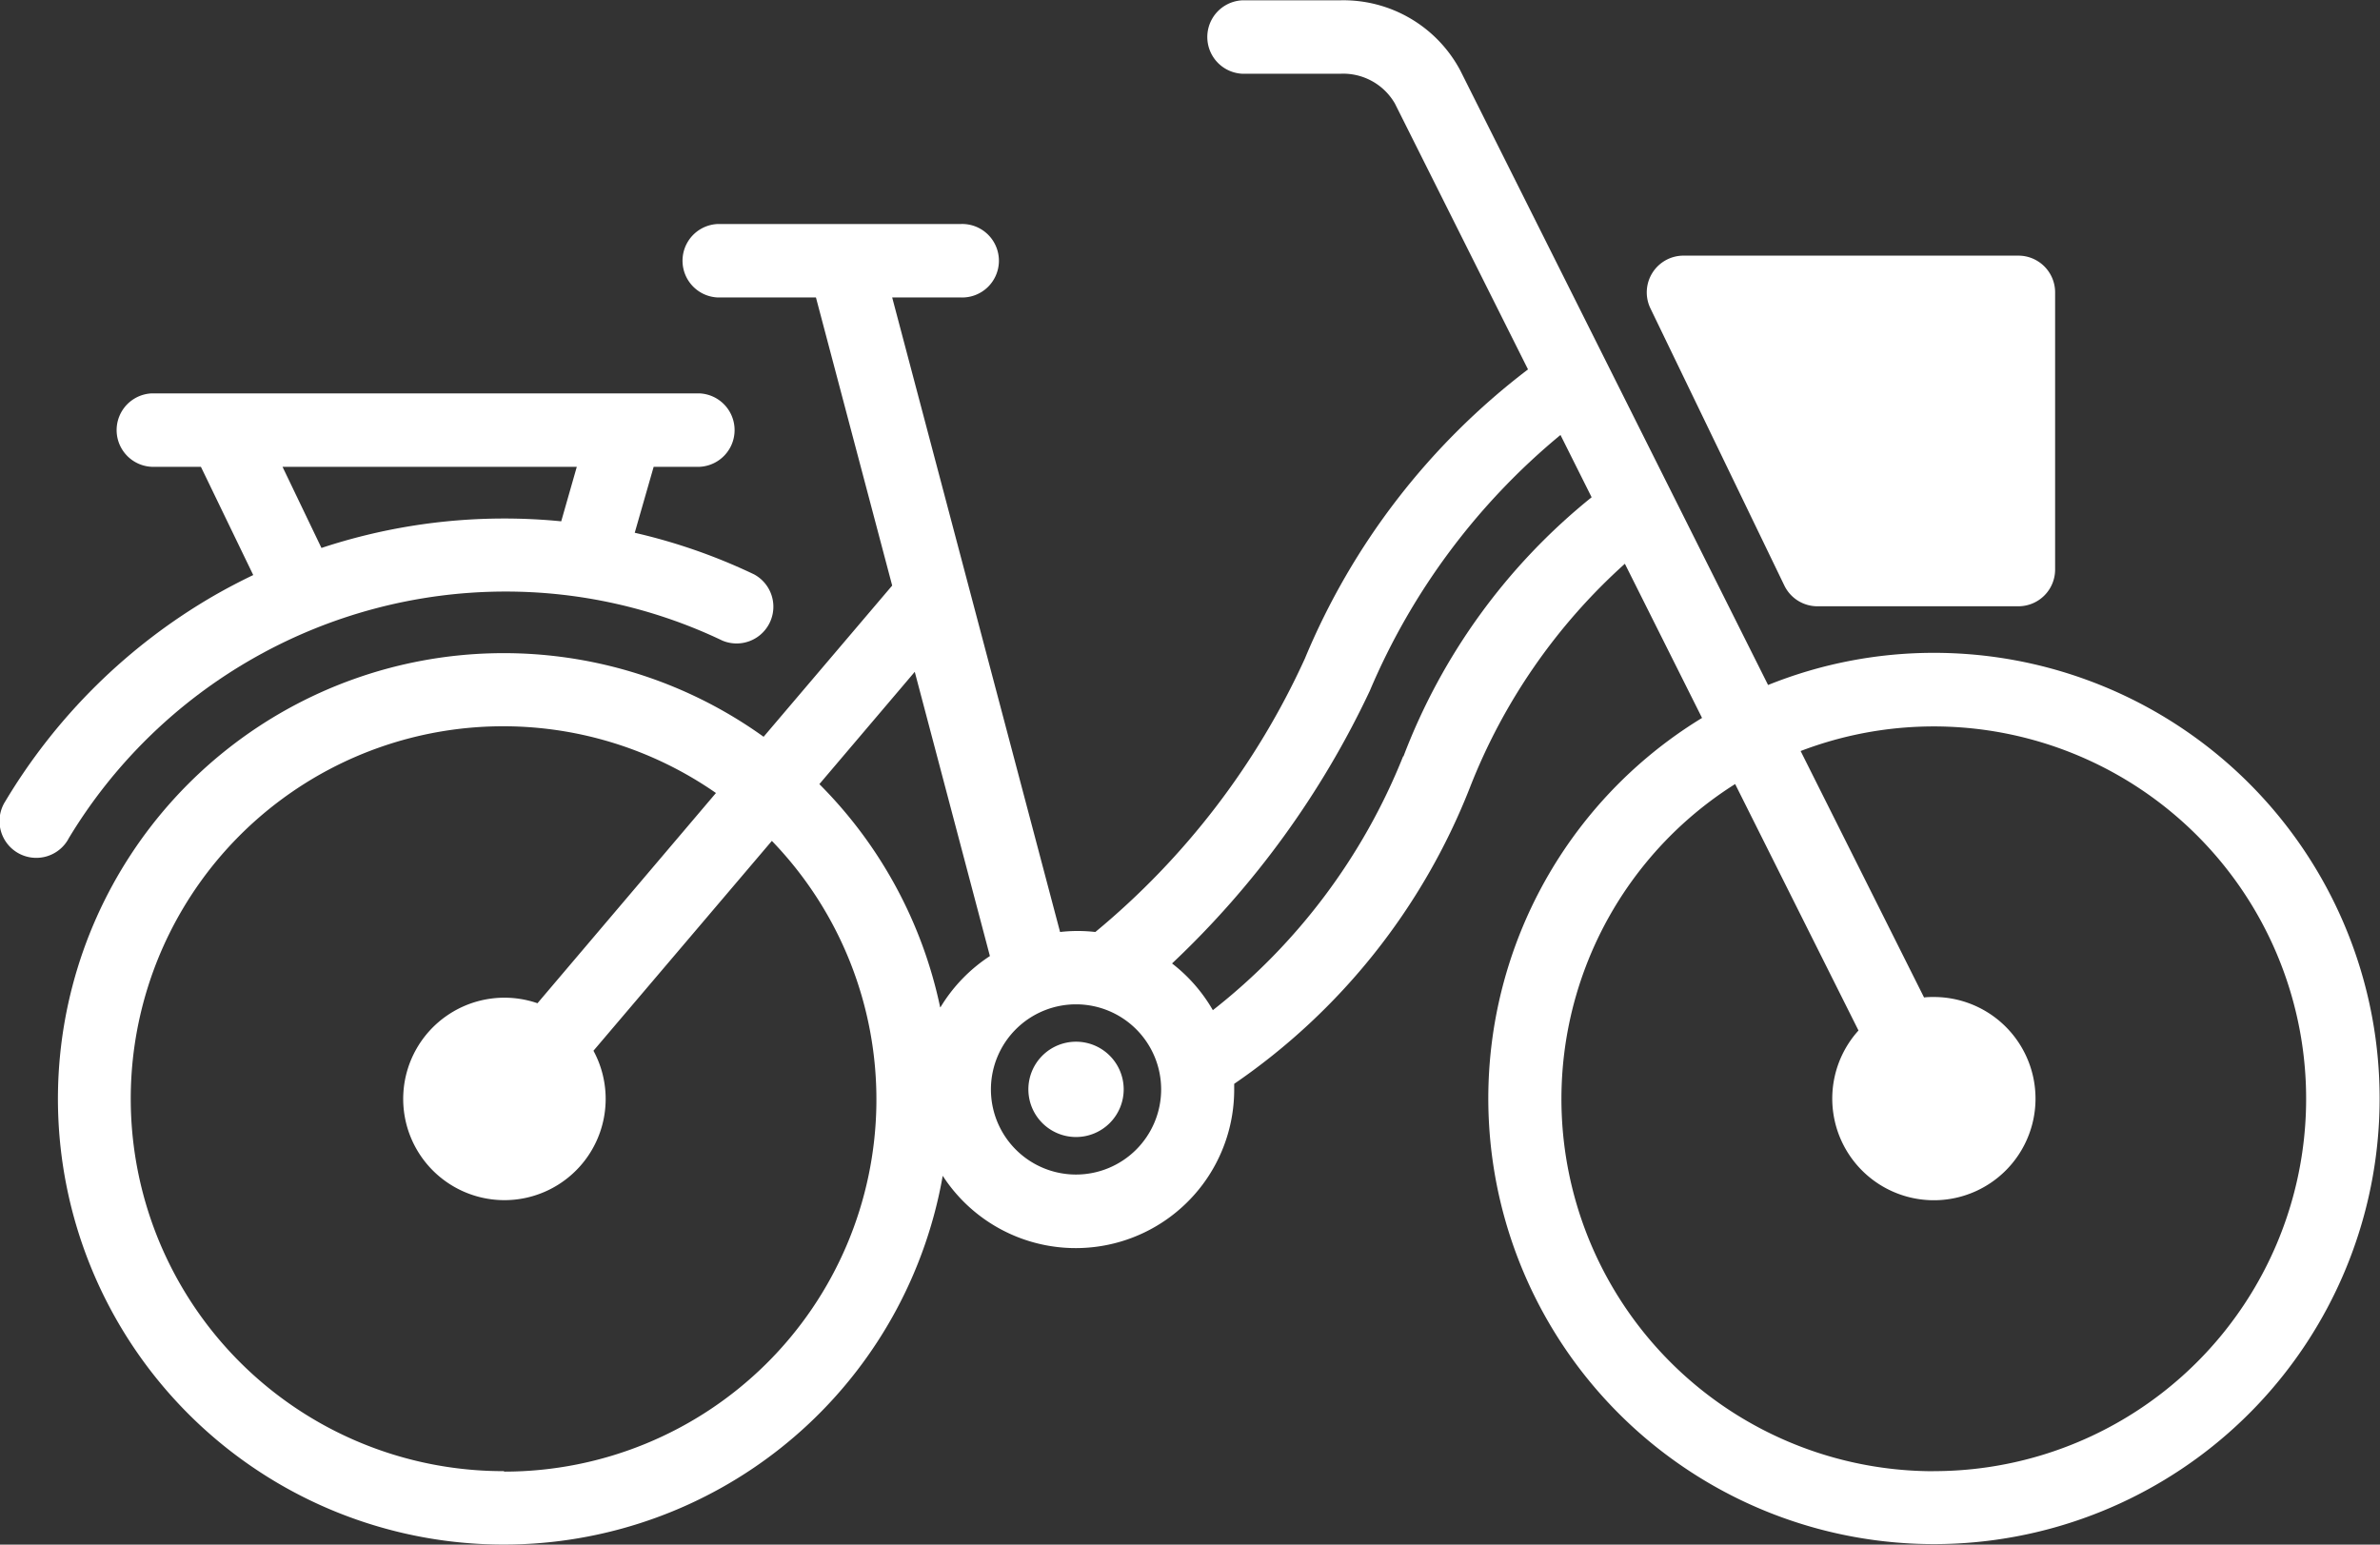 <svg xmlns="http://www.w3.org/2000/svg" width="30.563" height="19.837" viewBox="0 0 30.563 19.837">
  <rect x="0" y="0" width="30.563" height="19.837" fill="#333333" stroke="none"/>
  <g id="sport" transform="translate(0.001 -79.616)">
    <path id="Контур_645" data-name="Контур 645" d="M35.171,88a5.693,5.693,0,0,0-2.132.413L29.086,80.52h0a1.7,1.7,0,0,0-1.544-.9H26.288a.472.472,0,0,0,0,.943h1.259a.767.767,0,0,1,.7.383h0l1.709,3.414a9.006,9.006,0,0,0-2.865,3.713A9.856,9.856,0,0,1,24.4,91.585a2.005,2.005,0,0,0-.453,0l-2.156-8.149h.877a.472.472,0,1,0,0-.943H19.549a.472.472,0,0,0,0,.943h1.263l.979,3.7-1.651,1.942a5.724,5.724,0,1,0,2.3,5.638,2.035,2.035,0,0,0,3.743-1.108c0-.025,0-.049,0-.073a8.267,8.267,0,0,0,3.025-3.8A7.559,7.559,0,0,1,31.2,86.856l.991,1.98A5.723,5.723,0,1,0,35.171,88ZM16.807,98.509A4.783,4.783,0,1,1,19.528,89.8l-2.292,2.7a1.3,1.3,0,1,0,.719.61l2.291-2.695a4.779,4.779,0,0,1-3.439,8.1Zm5.6-5.958a5.721,5.721,0,0,0-1.551-2.865l1.225-1.442.965,3.65A2.051,2.051,0,0,0,22.411,92.552ZM24.152,94.7a1.093,1.093,0,1,1,1.093-1.093A1.094,1.094,0,0,1,24.152,94.7Zm4.2-5.37a7.836,7.836,0,0,1-2.443,3.259,2.05,2.05,0,0,0-.524-.6,11.592,11.592,0,0,0,2.539-3.5,8.618,8.618,0,0,1,2.449-3.287l.4.8A7.853,7.853,0,0,0,28.357,89.329Zm6.815,9.18a4.781,4.781,0,0,1-2.551-8.825L34.2,92.85a1.305,1.305,0,1,0,.966-.43c-.042,0-.083,0-.124.006l-1.585-3.165a4.782,4.782,0,1,1,1.709,9.248Z" transform="translate(-10.335 0)" fill="#fff"/>
    <path id="Контур_646" data-name="Контур 646" d="M315.695,132.62a.472.472,0,0,0,.425.266H318.7a.472.472,0,0,0,.472-.472v-3.559a.472.472,0,0,0-.472-.472H314.4a.472.472,0,0,0-.425.677Z" transform="translate(-292.782 -45.484)" fill="#fff"/>
    <path id="Контур_647" data-name="Контур 647" d="M196.657,278.224a.612.612,0,1,0,.612.612A.612.612,0,0,0,196.657,278.224Z" transform="translate(-182.84 -185.23)" fill="#fff"/>
    <path id="Контур_648" data-name="Контур 648" d="M.876,160.346a6.551,6.551,0,0,1,5.6-3.178,6.453,6.453,0,0,1,2.8.63.472.472,0,0,0,.406-.851,7.388,7.388,0,0,0-1.532-.534l.243-.847h.589a.472.472,0,0,0,0-.943H1.947a.472.472,0,0,0,0,.943h.632l.672,1.39c-.175.084-.347.174-.515.271a7.5,7.5,0,0,0-2.669,2.635.472.472,0,1,0,.81.484Zm2.751-4.78H7.406l-.2.7c-.243-.024-.487-.036-.735-.036a7.473,7.473,0,0,0-2.344.378Z" transform="translate(0 -69.955)" fill="#fff"/>
  </g>
</svg>
